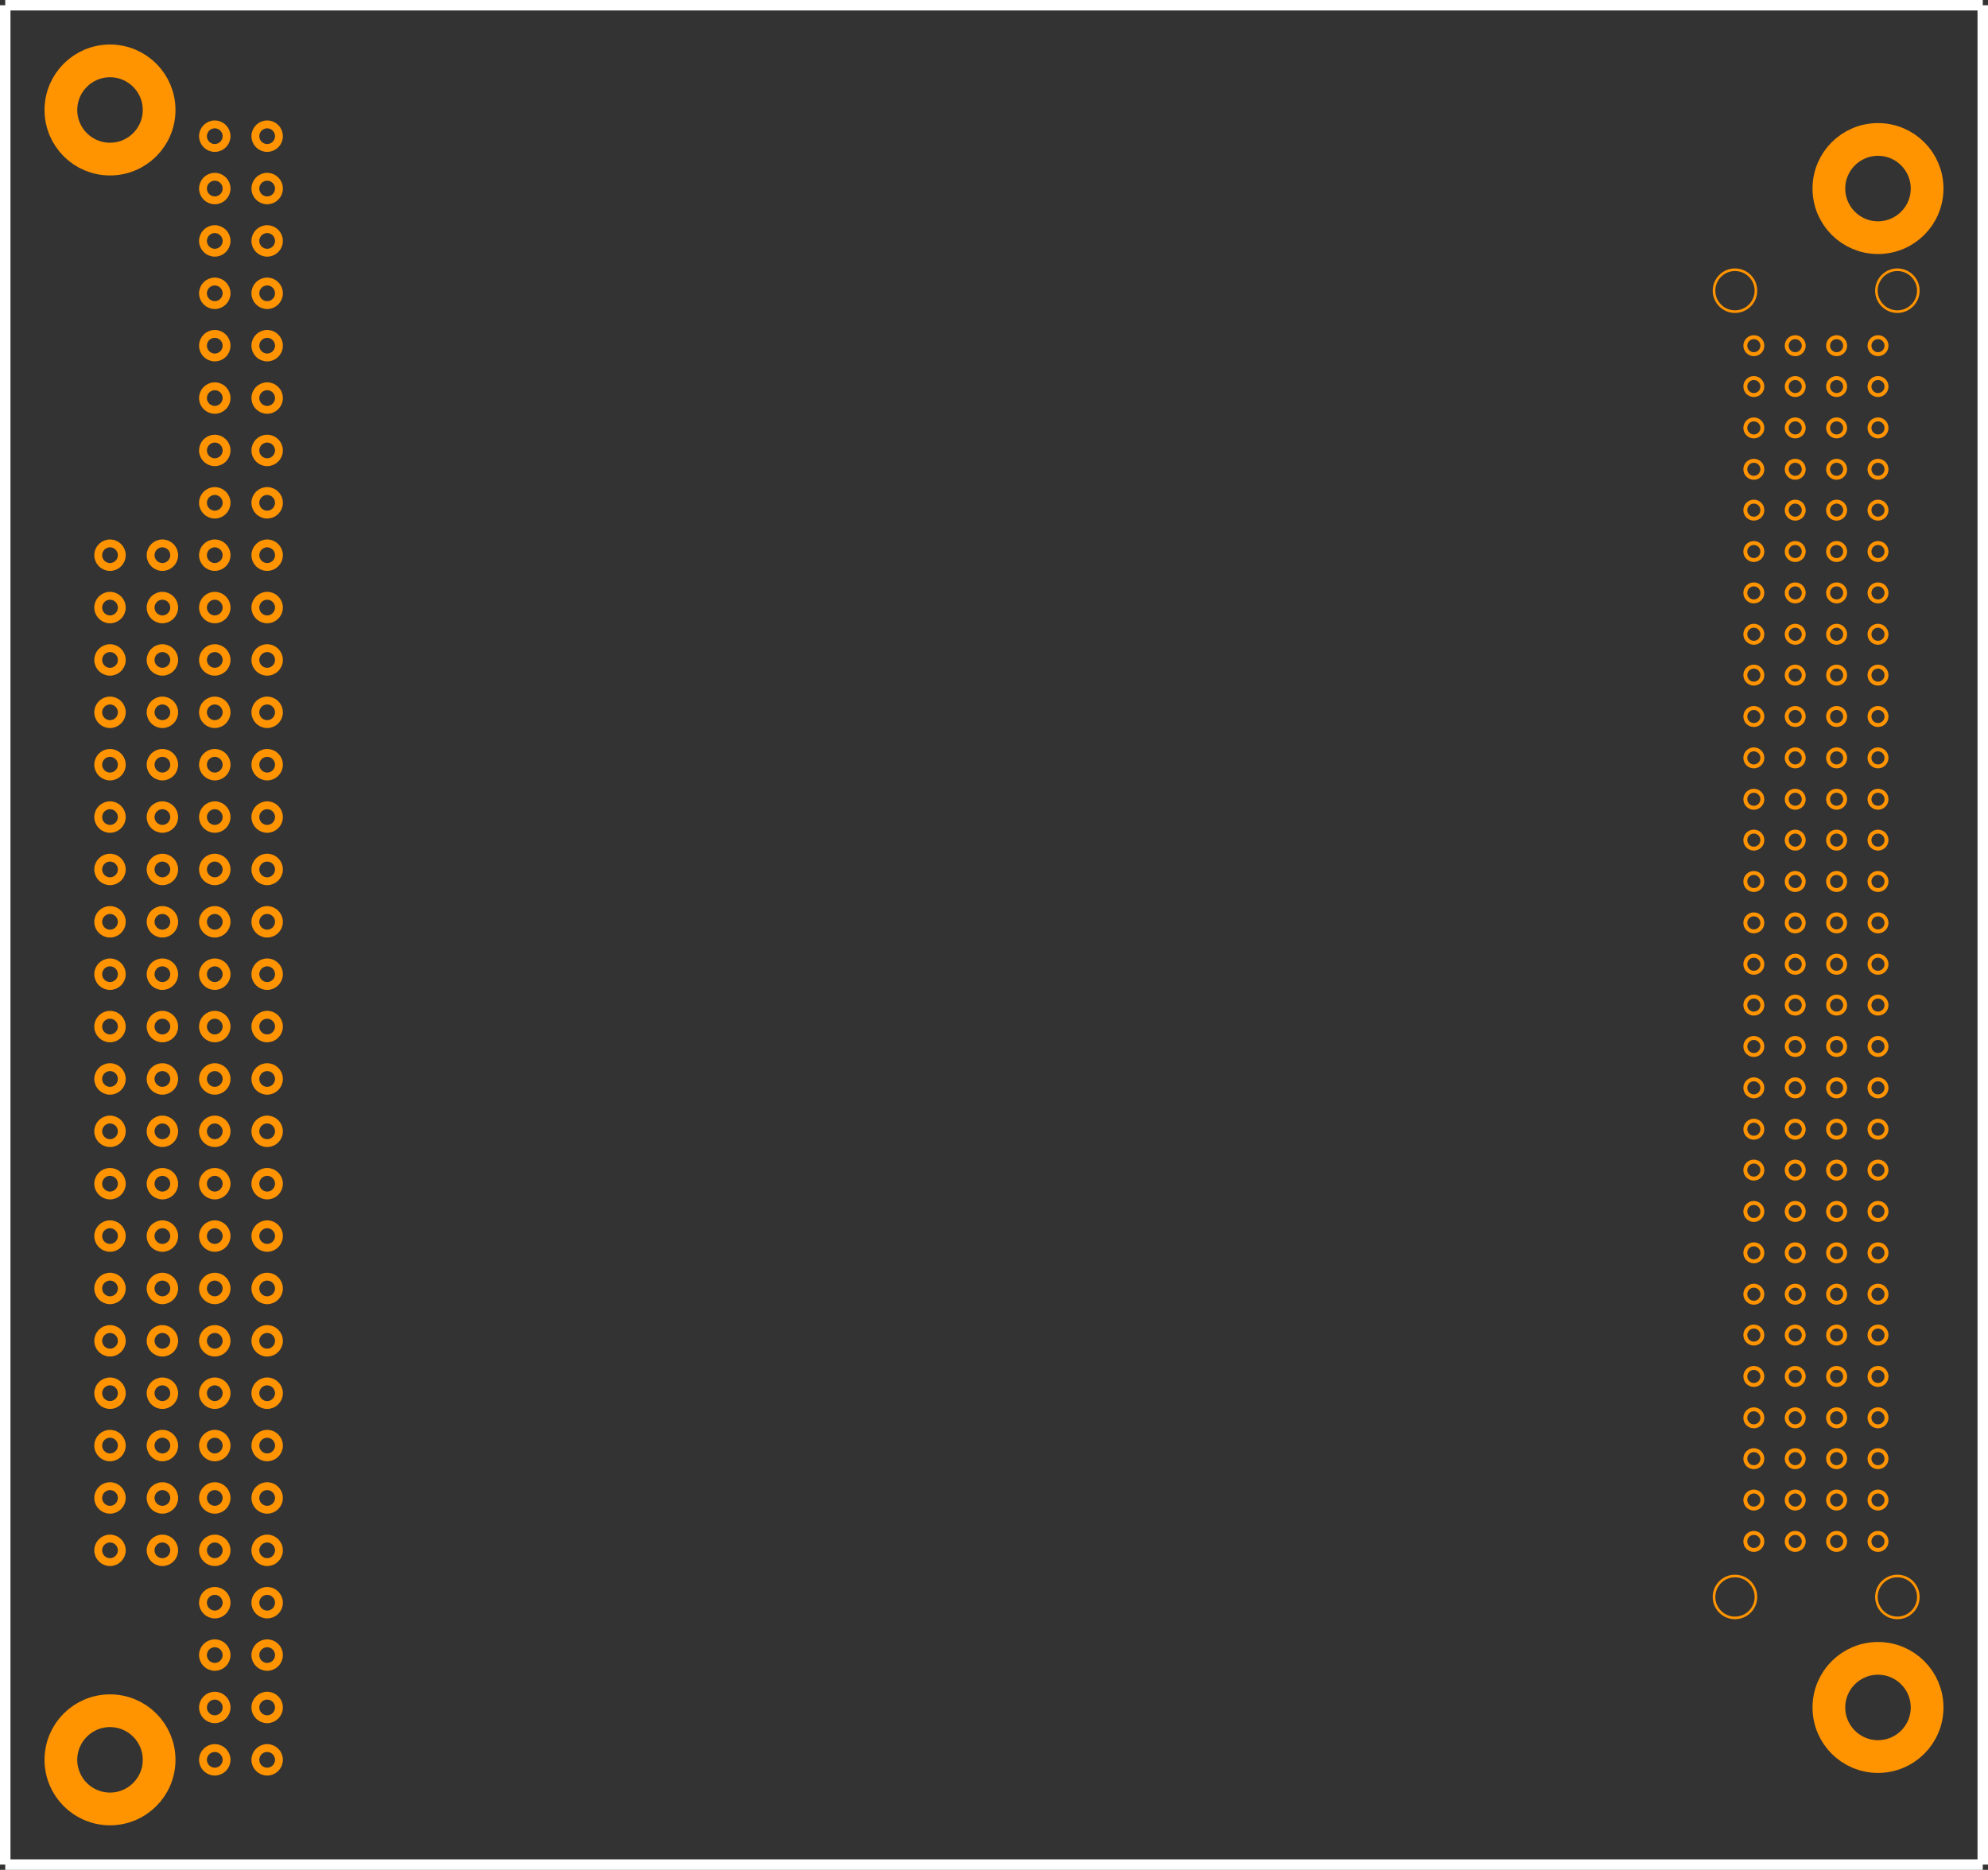 <?xml version="1.0" encoding="UTF-8" standalone="no"?> <svg xmlns:svg="http://www.w3.org/2000/svg" xmlns="http://www.w3.org/2000/svg" version="1.2" baseProfile="tiny" x="0in" y="0in" width="3.795in" height="3.57in" viewBox="0 0 379500 357000" ><rect x="0" y="0" width="379500" height="357000" fill="#333333" stroke="none"/><title>pc104+.fp</title><desc>Geda footprint file 'pc104+.fp' converted by Fritzing</desc><g id="copper0">
 <g id="copper1">
  <circle fill="none" cx="41000" cy="26000" connectorname="A1" stroke="#ff9400" r="2250" id="" stroke-width="1500"/>
  <circle fill="none" cx="41000" cy="36000" connectorname="A2" stroke="#ff9400" r="2250" id="" stroke-width="1500"/>
  <circle fill="none" cx="41000" cy="46000" connectorname="A3" stroke="#ff9400" r="2250" id="" stroke-width="1500"/>
  <circle fill="none" cx="41000" cy="56000" connectorname="A4" stroke="#ff9400" r="2250" id="" stroke-width="1500"/>
  <circle fill="none" cx="41000" cy="66000" connectorname="A5" stroke="#ff9400" r="2250" id="" stroke-width="1500"/>
  <circle fill="none" cx="41000" cy="76000" connectorname="A6" stroke="#ff9400" r="2250" id="" stroke-width="1500"/>
  <circle fill="none" cx="41000" cy="86000" connectorname="A7" stroke="#ff9400" r="2250" id="" stroke-width="1500"/>
  <circle fill="none" cx="41000" cy="96000" connectorname="A8" stroke="#ff9400" r="2250" id="" stroke-width="1500"/>
  <circle fill="none" cx="41000" cy="106000" connectorname="A9" stroke="#ff9400" r="2250" id="" stroke-width="1500"/>
  <circle fill="none" cx="41000" cy="116000" connectorname="A10" stroke="#ff9400" r="2250" id="" stroke-width="1500"/>
  <circle fill="none" cx="41000" cy="126000" connectorname="A11" stroke="#ff9400" r="2250" id="" stroke-width="1500"/>
  <circle fill="none" cx="41000" cy="136000" connectorname="A12" stroke="#ff9400" r="2250" id="" stroke-width="1500"/>
  <circle fill="none" cx="41000" cy="146000" connectorname="A13" stroke="#ff9400" r="2250" id="" stroke-width="1500"/>
  <circle fill="none" cx="41000" cy="156000" connectorname="A14" stroke="#ff9400" r="2250" id="" stroke-width="1500"/>
  <circle fill="none" cx="41000" cy="166000" connectorname="A15" stroke="#ff9400" r="2250" id="" stroke-width="1500"/>
  <circle fill="none" cx="41000" cy="176000" connectorname="A16" stroke="#ff9400" r="2250" id="" stroke-width="1500"/>
  <circle fill="none" cx="41000" cy="186000" connectorname="A17" stroke="#ff9400" r="2250" id="" stroke-width="1500"/>
  <circle fill="none" cx="41000" cy="196000" connectorname="A18" stroke="#ff9400" r="2250" id="" stroke-width="1500"/>
  <circle fill="none" cx="41000" cy="206000" connectorname="A19" stroke="#ff9400" r="2250" id="" stroke-width="1500"/>
  <circle fill="none" cx="41000" cy="216000" connectorname="A20" stroke="#ff9400" r="2250" id="" stroke-width="1500"/>
  <circle fill="none" cx="41000" cy="226000" connectorname="A21" stroke="#ff9400" r="2250" id="" stroke-width="1500"/>
  <circle fill="none" cx="41000" cy="236000" connectorname="A22" stroke="#ff9400" r="2250" id="" stroke-width="1500"/>
  <circle fill="none" cx="41000" cy="246000" connectorname="A23" stroke="#ff9400" r="2250" id="" stroke-width="1500"/>
  <circle fill="none" cx="41000" cy="256000" connectorname="A24" stroke="#ff9400" r="2250" id="" stroke-width="1500"/>
  <circle fill="none" cx="41000" cy="266000" connectorname="A25" stroke="#ff9400" r="2250" id="" stroke-width="1500"/>
  <circle fill="none" cx="41000" cy="276000" connectorname="A26" stroke="#ff9400" r="2250" id="" stroke-width="1500"/>
  <circle fill="none" cx="41000" cy="286000" connectorname="A27" stroke="#ff9400" r="2250" id="" stroke-width="1500"/>
  <circle fill="none" cx="41000" cy="296000" connectorname="A28" stroke="#ff9400" r="2250" id="" stroke-width="1500"/>
  <circle fill="none" cx="41000" cy="306000" connectorname="A29" stroke="#ff9400" r="2250" id="" stroke-width="1500"/>
  <circle fill="none" cx="41000" cy="316000" connectorname="A30" stroke="#ff9400" r="2250" id="" stroke-width="1500"/>
  <circle fill="none" cx="41000" cy="326000" connectorname="A31" stroke="#ff9400" r="2250" id="" stroke-width="1500"/>
  <circle fill="none" cx="41000" cy="336000" connectorname="A32" stroke="#ff9400" r="2250" id="" stroke-width="1500"/>
  <circle fill="none" cx="51000" cy="26000" connectorname="B1" stroke="#ff9400" r="2250" id="" stroke-width="1500"/>
  <circle fill="none" cx="51000" cy="36000" connectorname="B2" stroke="#ff9400" r="2250" id="" stroke-width="1500"/>
  <circle fill="none" cx="51000" cy="46000" connectorname="B3" stroke="#ff9400" r="2250" id="" stroke-width="1500"/>
  <circle fill="none" cx="51000" cy="56000" connectorname="B4" stroke="#ff9400" r="2250" id="" stroke-width="1500"/>
  <circle fill="none" cx="51000" cy="66000" connectorname="B5" stroke="#ff9400" r="2250" id="" stroke-width="1500"/>
  <circle fill="none" cx="51000" cy="76000" connectorname="B6" stroke="#ff9400" r="2250" id="" stroke-width="1500"/>
  <circle fill="none" cx="51000" cy="86000" connectorname="B7" stroke="#ff9400" r="2250" id="" stroke-width="1500"/>
  <circle fill="none" cx="51000" cy="96000" connectorname="B8" stroke="#ff9400" r="2250" id="" stroke-width="1500"/>
  <circle fill="none" cx="51000" cy="106000" connectorname="B9" stroke="#ff9400" r="2250" id="" stroke-width="1500"/>
  <circle fill="none" cx="51000" cy="116000" connectorname="B10" stroke="#ff9400" r="2250" id="" stroke-width="1500"/>
  <circle fill="none" cx="51000" cy="126000" connectorname="B11" stroke="#ff9400" r="2250" id="" stroke-width="1500"/>
  <circle fill="none" cx="51000" cy="136000" connectorname="B12" stroke="#ff9400" r="2250" id="" stroke-width="1500"/>
  <circle fill="none" cx="51000" cy="146000" connectorname="B13" stroke="#ff9400" r="2250" id="" stroke-width="1500"/>
  <circle fill="none" cx="51000" cy="156000" connectorname="B14" stroke="#ff9400" r="2250" id="" stroke-width="1500"/>
  <circle fill="none" cx="51000" cy="166000" connectorname="B15" stroke="#ff9400" r="2250" id="" stroke-width="1500"/>
  <circle fill="none" cx="51000" cy="176000" connectorname="B16" stroke="#ff9400" r="2250" id="" stroke-width="1500"/>
  <circle fill="none" cx="51000" cy="186000" connectorname="B17" stroke="#ff9400" r="2250" id="" stroke-width="1500"/>
  <circle fill="none" cx="51000" cy="196000" connectorname="B18" stroke="#ff9400" r="2250" id="" stroke-width="1500"/>
  <circle fill="none" cx="51000" cy="206000" connectorname="B19" stroke="#ff9400" r="2250" id="" stroke-width="1500"/>
  <circle fill="none" cx="51000" cy="216000" connectorname="B20" stroke="#ff9400" r="2250" id="" stroke-width="1500"/>
  <circle fill="none" cx="51000" cy="226000" connectorname="B21" stroke="#ff9400" r="2250" id="" stroke-width="1500"/>
  <circle fill="none" cx="51000" cy="236000" connectorname="B22" stroke="#ff9400" r="2250" id="" stroke-width="1500"/>
  <circle fill="none" cx="51000" cy="246000" connectorname="B23" stroke="#ff9400" r="2250" id="" stroke-width="1500"/>
  <circle fill="none" cx="51000" cy="256000" connectorname="B24" stroke="#ff9400" r="2250" id="" stroke-width="1500"/>
  <circle fill="none" cx="51000" cy="266000" connectorname="B25" stroke="#ff9400" r="2250" id="" stroke-width="1500"/>
  <circle fill="none" cx="51000" cy="276000" connectorname="B26" stroke="#ff9400" r="2250" id="" stroke-width="1500"/>
  <circle fill="none" cx="51000" cy="286000" connectorname="B27" stroke="#ff9400" r="2250" id="" stroke-width="1500"/>
  <circle fill="none" cx="51000" cy="296000" connectorname="B28" stroke="#ff9400" r="2250" id="" stroke-width="1500"/>
  <circle fill="none" cx="51000" cy="306000" connectorname="B29" stroke="#ff9400" r="2250" id="" stroke-width="1500"/>
  <circle fill="none" cx="51000" cy="316000" connectorname="B30" stroke="#ff9400" r="2250" id="" stroke-width="1500"/>
  <circle fill="none" cx="51000" cy="326000" connectorname="B31" stroke="#ff9400" r="2250" id="" stroke-width="1500"/>
  <circle fill="none" cx="51000" cy="336000" connectorname="B32" stroke="#ff9400" r="2250" id="" stroke-width="1500"/>
  <circle fill="none" cx="31000" cy="106000" connectorname="C0" stroke="#ff9400" r="2250" id="" stroke-width="1500"/>
  <circle fill="none" cx="31000" cy="116000" connectorname="C1" stroke="#ff9400" r="2250" id="" stroke-width="1500"/>
  <circle fill="none" cx="31000" cy="126000" connectorname="C2" stroke="#ff9400" r="2250" id="" stroke-width="1500"/>
  <circle fill="none" cx="31000" cy="136000" connectorname="C3" stroke="#ff9400" r="2250" id="" stroke-width="1500"/>
  <circle fill="none" cx="31000" cy="146000" connectorname="C4" stroke="#ff9400" r="2250" id="" stroke-width="1500"/>
  <circle fill="none" cx="31000" cy="156000" connectorname="C5" stroke="#ff9400" r="2250" id="" stroke-width="1500"/>
  <circle fill="none" cx="31000" cy="166000" connectorname="C6" stroke="#ff9400" r="2250" id="" stroke-width="1500"/>
  <circle fill="none" cx="31000" cy="176000" connectorname="C7" stroke="#ff9400" r="2250" id="" stroke-width="1500"/>
  <circle fill="none" cx="31000" cy="186000" connectorname="C8" stroke="#ff9400" r="2250" id="" stroke-width="1500"/>
  <circle fill="none" cx="31000" cy="196000" connectorname="C9" stroke="#ff9400" r="2250" id="" stroke-width="1500"/>
  <circle fill="none" cx="31000" cy="206000" connectorname="C10" stroke="#ff9400" r="2250" id="" stroke-width="1500"/>
  <circle fill="none" cx="31000" cy="216000" connectorname="C11" stroke="#ff9400" r="2250" id="" stroke-width="1500"/>
  <circle fill="none" cx="31000" cy="226000" connectorname="C12" stroke="#ff9400" r="2250" id="" stroke-width="1500"/>
  <circle fill="none" cx="31000" cy="236000" connectorname="C13" stroke="#ff9400" r="2250" id="" stroke-width="1500"/>
  <circle fill="none" cx="31000" cy="246000" connectorname="C14" stroke="#ff9400" r="2250" id="" stroke-width="1500"/>
  <circle fill="none" cx="31000" cy="256000" connectorname="C15" stroke="#ff9400" r="2250" id="" stroke-width="1500"/>
  <circle fill="none" cx="31000" cy="266000" connectorname="C16" stroke="#ff9400" r="2250" id="" stroke-width="1500"/>
  <circle fill="none" cx="31000" cy="276000" connectorname="C17" stroke="#ff9400" r="2250" id="" stroke-width="1500"/>
  <circle fill="none" cx="31000" cy="286000" connectorname="C18" stroke="#ff9400" r="2250" id="" stroke-width="1500"/>
  <circle fill="none" cx="31000" cy="296000" connectorname="C19" stroke="#ff9400" r="2250" id="" stroke-width="1500"/>
  <circle fill="none" cx="21000" cy="106000" connectorname="D0" stroke="#ff9400" r="2250" id="" stroke-width="1500"/>
  <circle fill="none" cx="21000" cy="116000" connectorname="D1" stroke="#ff9400" r="2250" id="" stroke-width="1500"/>
  <circle fill="none" cx="21000" cy="126000" connectorname="D2" stroke="#ff9400" r="2250" id="" stroke-width="1500"/>
  <circle fill="none" cx="21000" cy="136000" connectorname="D3" stroke="#ff9400" r="2250" id="" stroke-width="1500"/>
  <circle fill="none" cx="21000" cy="146000" connectorname="D4" stroke="#ff9400" r="2250" id="" stroke-width="1500"/>
  <circle fill="none" cx="21000" cy="156000" connectorname="D5" stroke="#ff9400" r="2250" id="" stroke-width="1500"/>
  <circle fill="none" cx="21000" cy="166000" connectorname="D6" stroke="#ff9400" r="2250" id="" stroke-width="1500"/>
  <circle fill="none" cx="21000" cy="176000" connectorname="D7" stroke="#ff9400" r="2250" id="" stroke-width="1500"/>
  <circle fill="none" cx="21000" cy="186000" connectorname="D8" stroke="#ff9400" r="2250" id="" stroke-width="1500"/>
  <circle fill="none" cx="21000" cy="196000" connectorname="D9" stroke="#ff9400" r="2250" id="" stroke-width="1500"/>
  <circle fill="none" cx="21000" cy="206000" connectorname="D10" stroke="#ff9400" r="2250" id="" stroke-width="1500"/>
  <circle fill="none" cx="21000" cy="216000" connectorname="D11" stroke="#ff9400" r="2250" id="" stroke-width="1500"/>
  <circle fill="none" cx="21000" cy="226000" connectorname="D12" stroke="#ff9400" r="2250" id="" stroke-width="1500"/>
  <circle fill="none" cx="21000" cy="236000" connectorname="D13" stroke="#ff9400" r="2250" id="" stroke-width="1500"/>
  <circle fill="none" cx="21000" cy="246000" connectorname="D14" stroke="#ff9400" r="2250" id="" stroke-width="1500"/>
  <circle fill="none" cx="21000" cy="256000" connectorname="D15" stroke="#ff9400" r="2250" id="" stroke-width="1500"/>
  <circle fill="none" cx="21000" cy="266000" connectorname="D16" stroke="#ff9400" r="2250" id="" stroke-width="1500"/>
  <circle fill="none" cx="21000" cy="276000" connectorname="D17" stroke="#ff9400" r="2250" id="" stroke-width="1500"/>
  <circle fill="none" cx="21000" cy="286000" connectorname="D18" stroke="#ff9400" r="2250" id="" stroke-width="1500"/>
  <circle fill="none" cx="21000" cy="296000" connectorname="D19" stroke="#ff9400" r="2250" id="" stroke-width="1500"/>
  <circle fill="none" cx="334800" cy="66000" connectorname="J3-a1" stroke="#ff9400" r="1625" id="" stroke-width="750"/>
  <circle fill="none" cx="334800" cy="73800" connectorname="J3-a2" stroke="#ff9400" r="1625" id="" stroke-width="750"/>
  <circle fill="none" cx="334800" cy="81700" connectorname="J3-a3" stroke="#ff9400" r="1625" id="" stroke-width="750"/>
  <circle fill="none" cx="334800" cy="89600" connectorname="J3-a4" stroke="#ff9400" r="1625" id="" stroke-width="750"/>
  <circle fill="none" cx="334800" cy="97400" connectorname="J3-a5" stroke="#ff9400" r="1625" id="" stroke-width="750"/>
  <circle fill="none" cx="334800" cy="105300" connectorname="J3-a6" stroke="#ff9400" r="1625" id="" stroke-width="750"/>
  <circle fill="none" cx="334800" cy="113200" connectorname="J3-a7" stroke="#ff9400" r="1625" id="" stroke-width="750"/>
  <circle fill="none" cx="334800" cy="121100" connectorname="J3-a8" stroke="#ff9400" r="1625" id="" stroke-width="750"/>
  <circle fill="none" cx="334800" cy="128900" connectorname="J3-a9" stroke="#ff9400" r="1625" id="" stroke-width="750"/>
  <circle fill="none" cx="334800" cy="136800" connectorname="J3-a10" stroke="#ff9400" r="1625" id="" stroke-width="750"/>
  <circle fill="none" cx="334800" cy="144700" connectorname="J3-a11" stroke="#ff9400" r="1625" id="" stroke-width="750"/>
  <circle fill="none" cx="334800" cy="152600" connectorname="J3-a12" stroke="#ff9400" r="1625" id="" stroke-width="750"/>
  <circle fill="none" cx="334800" cy="160400" connectorname="J3-a13" stroke="#ff9400" r="1625" id="" stroke-width="750"/>
  <circle fill="none" cx="334800" cy="168300" connectorname="J3-a14" stroke="#ff9400" r="1625" id="" stroke-width="750"/>
  <circle fill="none" cx="334800" cy="176200" connectorname="J3-a15" stroke="#ff9400" r="1625" id="" stroke-width="750"/>
  <circle fill="none" cx="334800" cy="184100" connectorname="J3-a16" stroke="#ff9400" r="1625" id="" stroke-width="750"/>
  <circle fill="none" cx="334800" cy="191900" connectorname="J3-a17" stroke="#ff9400" r="1625" id="" stroke-width="750"/>
  <circle fill="none" cx="334800" cy="199800" connectorname="J3-a18" stroke="#ff9400" r="1625" id="" stroke-width="750"/>
  <circle fill="none" cx="334800" cy="207700" connectorname="J3-a19" stroke="#ff9400" r="1625" id="" stroke-width="750"/>
  <circle fill="none" cx="334800" cy="215600" connectorname="J3-a20" stroke="#ff9400" r="1625" id="" stroke-width="750"/>
  <circle fill="none" cx="334800" cy="223400" connectorname="J3-a21" stroke="#ff9400" r="1625" id="" stroke-width="750"/>
  <circle fill="none" cx="334800" cy="231300" connectorname="J3-a22" stroke="#ff9400" r="1625" id="" stroke-width="750"/>
  <circle fill="none" cx="334800" cy="239200" connectorname="J3-a23" stroke="#ff9400" r="1625" id="" stroke-width="750"/>
  <circle fill="none" cx="334800" cy="247100" connectorname="J3-a24" stroke="#ff9400" r="1625" id="" stroke-width="750"/>
  <circle fill="none" cx="334800" cy="254900" connectorname="J3-a25" stroke="#ff9400" r="1625" id="" stroke-width="750"/>
  <circle fill="none" cx="334800" cy="262800" connectorname="J3-a26" stroke="#ff9400" r="1625" id="" stroke-width="750"/>
  <circle fill="none" cx="334800" cy="270700" connectorname="J3-a27" stroke="#ff9400" r="1625" id="" stroke-width="750"/>
  <circle fill="none" cx="334800" cy="278500" connectorname="J3-a28" stroke="#ff9400" r="1625" id="" stroke-width="750"/>
  <circle fill="none" cx="334800" cy="286400" connectorname="J3-a29" stroke="#ff9400" r="1625" id="" stroke-width="750"/>
  <circle fill="none" cx="334800" cy="294300" connectorname="J3-a30" stroke="#ff9400" r="1625" id="" stroke-width="750"/>
  <circle fill="none" cx="342700" cy="66000" connectorname="J3-b1" stroke="#ff9400" r="1625" id="" stroke-width="750"/>
  <circle fill="none" cx="342700" cy="73800" connectorname="J3-b2" stroke="#ff9400" r="1625" id="" stroke-width="750"/>
  <circle fill="none" cx="342700" cy="81700" connectorname="J3-b3" stroke="#ff9400" r="1625" id="" stroke-width="750"/>
  <circle fill="none" cx="342700" cy="89600" connectorname="J3-b4" stroke="#ff9400" r="1625" id="" stroke-width="750"/>
  <circle fill="none" cx="342700" cy="97400" connectorname="J3-b5" stroke="#ff9400" r="1625" id="" stroke-width="750"/>
  <circle fill="none" cx="342700" cy="105300" connectorname="J3-b6" stroke="#ff9400" r="1625" id="" stroke-width="750"/>
  <circle fill="none" cx="342700" cy="113200" connectorname="J3-b7" stroke="#ff9400" r="1625" id="" stroke-width="750"/>
  <circle fill="none" cx="342700" cy="121100" connectorname="J3-b8" stroke="#ff9400" r="1625" id="" stroke-width="750"/>
  <circle fill="none" cx="342700" cy="128900" connectorname="J3-b9" stroke="#ff9400" r="1625" id="" stroke-width="750"/>
  <circle fill="none" cx="342700" cy="136800" connectorname="J3-b10" stroke="#ff9400" r="1625" id="" stroke-width="750"/>
  <circle fill="none" cx="342700" cy="144700" connectorname="J3-b11" stroke="#ff9400" r="1625" id="" stroke-width="750"/>
  <circle fill="none" cx="342700" cy="152600" connectorname="J3-b12" stroke="#ff9400" r="1625" id="" stroke-width="750"/>
  <circle fill="none" cx="342700" cy="160400" connectorname="J3-b13" stroke="#ff9400" r="1625" id="" stroke-width="750"/>
  <circle fill="none" cx="342700" cy="168300" connectorname="J3-b14" stroke="#ff9400" r="1625" id="" stroke-width="750"/>
  <circle fill="none" cx="342700" cy="176200" connectorname="J3-b15" stroke="#ff9400" r="1625" id="" stroke-width="750"/>
  <circle fill="none" cx="342700" cy="184100" connectorname="J3-b16" stroke="#ff9400" r="1625" id="" stroke-width="750"/>
  <circle fill="none" cx="342700" cy="191900" connectorname="J3-b17" stroke="#ff9400" r="1625" id="" stroke-width="750"/>
  <circle fill="none" cx="342700" cy="199800" connectorname="J3-b18" stroke="#ff9400" r="1625" id="" stroke-width="750"/>
  <circle fill="none" cx="342700" cy="207700" connectorname="J3-b19" stroke="#ff9400" r="1625" id="" stroke-width="750"/>
  <circle fill="none" cx="342700" cy="215600" connectorname="J3-b20" stroke="#ff9400" r="1625" id="" stroke-width="750"/>
  <circle fill="none" cx="342700" cy="223400" connectorname="J3-b21" stroke="#ff9400" r="1625" id="" stroke-width="750"/>
  <circle fill="none" cx="342700" cy="231300" connectorname="J3-b22" stroke="#ff9400" r="1625" id="" stroke-width="750"/>
  <circle fill="none" cx="342700" cy="239200" connectorname="J3-b23" stroke="#ff9400" r="1625" id="" stroke-width="750"/>
  <circle fill="none" cx="342700" cy="247100" connectorname="J3-b24" stroke="#ff9400" r="1625" id="" stroke-width="750"/>
  <circle fill="none" cx="342700" cy="254900" connectorname="J3-b25" stroke="#ff9400" r="1625" id="" stroke-width="750"/>
  <circle fill="none" cx="342700" cy="262800" connectorname="J3-b26" stroke="#ff9400" r="1625" id="" stroke-width="750"/>
  <circle fill="none" cx="342700" cy="270700" connectorname="J3-b27" stroke="#ff9400" r="1625" id="" stroke-width="750"/>
  <circle fill="none" cx="342700" cy="278500" connectorname="J3-b28" stroke="#ff9400" r="1625" id="" stroke-width="750"/>
  <circle fill="none" cx="342700" cy="286400" connectorname="J3-b29" stroke="#ff9400" r="1625" id="" stroke-width="750"/>
  <circle fill="none" cx="342700" cy="294300" connectorname="J3-b30" stroke="#ff9400" r="1625" id="" stroke-width="750"/>
  <circle fill="none" cx="350600" cy="66000" connectorname="J3-c1" stroke="#ff9400" r="1625" id="" stroke-width="750"/>
  <circle fill="none" cx="350600" cy="73800" connectorname="J3-c2" stroke="#ff9400" r="1625" id="" stroke-width="750"/>
  <circle fill="none" cx="350600" cy="81700" connectorname="J3-c3" stroke="#ff9400" r="1625" id="" stroke-width="750"/>
  <circle fill="none" cx="350600" cy="89600" connectorname="J3-c4" stroke="#ff9400" r="1625" id="" stroke-width="750"/>
  <circle fill="none" cx="350600" cy="97400" connectorname="J3-c5" stroke="#ff9400" r="1625" id="" stroke-width="750"/>
  <circle fill="none" cx="350600" cy="105300" connectorname="J3-c6" stroke="#ff9400" r="1625" id="" stroke-width="750"/>
  <circle fill="none" cx="350600" cy="113200" connectorname="J3-c7" stroke="#ff9400" r="1625" id="" stroke-width="750"/>
  <circle fill="none" cx="350600" cy="121100" connectorname="J3-c8" stroke="#ff9400" r="1625" id="" stroke-width="750"/>
  <circle fill="none" cx="350600" cy="128900" connectorname="J3-c9" stroke="#ff9400" r="1625" id="" stroke-width="750"/>
  <circle fill="none" cx="350600" cy="136800" connectorname="J3-c10" stroke="#ff9400" r="1625" id="" stroke-width="750"/>
  <circle fill="none" cx="350600" cy="144700" connectorname="J3-c11" stroke="#ff9400" r="1625" id="" stroke-width="750"/>
  <circle fill="none" cx="350600" cy="152600" connectorname="J3-c12" stroke="#ff9400" r="1625" id="" stroke-width="750"/>
  <circle fill="none" cx="350600" cy="160400" connectorname="J3-c13" stroke="#ff9400" r="1625" id="" stroke-width="750"/>
  <circle fill="none" cx="350600" cy="168300" connectorname="J3-c14" stroke="#ff9400" r="1625" id="" stroke-width="750"/>
  <circle fill="none" cx="350600" cy="176200" connectorname="J3-c15" stroke="#ff9400" r="1625" id="" stroke-width="750"/>
  <circle fill="none" cx="350600" cy="184100" connectorname="J3-c16" stroke="#ff9400" r="1625" id="" stroke-width="750"/>
  <circle fill="none" cx="350600" cy="191900" connectorname="J3-c17" stroke="#ff9400" r="1625" id="" stroke-width="750"/>
  <circle fill="none" cx="350600" cy="199800" connectorname="J3-c18" stroke="#ff9400" r="1625" id="" stroke-width="750"/>
  <circle fill="none" cx="350600" cy="207700" connectorname="J3-c19" stroke="#ff9400" r="1625" id="" stroke-width="750"/>
  <circle fill="none" cx="350600" cy="215600" connectorname="J3-c20" stroke="#ff9400" r="1625" id="" stroke-width="750"/>
  <circle fill="none" cx="350600" cy="223400" connectorname="J3-c21" stroke="#ff9400" r="1625" id="" stroke-width="750"/>
  <circle fill="none" cx="350600" cy="231300" connectorname="J3-c22" stroke="#ff9400" r="1625" id="" stroke-width="750"/>
  <circle fill="none" cx="350600" cy="239200" connectorname="J3-c23" stroke="#ff9400" r="1625" id="" stroke-width="750"/>
  <circle fill="none" cx="350600" cy="247100" connectorname="J3-c24" stroke="#ff9400" r="1625" id="" stroke-width="750"/>
  <circle fill="none" cx="350600" cy="254900" connectorname="J3-c25" stroke="#ff9400" r="1625" id="" stroke-width="750"/>
  <circle fill="none" cx="350600" cy="262800" connectorname="J3-c26" stroke="#ff9400" r="1625" id="" stroke-width="750"/>
  <circle fill="none" cx="350600" cy="270700" connectorname="J3-c27" stroke="#ff9400" r="1625" id="" stroke-width="750"/>
  <circle fill="none" cx="350600" cy="278500" connectorname="J3-c28" stroke="#ff9400" r="1625" id="" stroke-width="750"/>
  <circle fill="none" cx="350600" cy="286400" connectorname="J3-c29" stroke="#ff9400" r="1625" id="" stroke-width="750"/>
  <circle fill="none" cx="350600" cy="294300" connectorname="J3-c30" stroke="#ff9400" r="1625" id="" stroke-width="750"/>
  <circle fill="none" cx="358500" cy="66000" connectorname="J3-d1" stroke="#ff9400" r="1625" id="" stroke-width="750"/>
  <circle fill="none" cx="358500" cy="73800" connectorname="J3-d2" stroke="#ff9400" r="1625" id="" stroke-width="750"/>
  <circle fill="none" cx="358500" cy="81700" connectorname="J3-d3" stroke="#ff9400" r="1625" id="" stroke-width="750"/>
  <circle fill="none" cx="358500" cy="89600" connectorname="J3-d4" stroke="#ff9400" r="1625" id="" stroke-width="750"/>
  <circle fill="none" cx="358500" cy="97400" connectorname="J3-d5" stroke="#ff9400" r="1625" id="" stroke-width="750"/>
  <circle fill="none" cx="358500" cy="105300" connectorname="J3-d6" stroke="#ff9400" r="1625" id="" stroke-width="750"/>
  <circle fill="none" cx="358500" cy="113200" connectorname="J3-d7" stroke="#ff9400" r="1625" id="" stroke-width="750"/>
  <circle fill="none" cx="358500" cy="121100" connectorname="J3-d8" stroke="#ff9400" r="1625" id="" stroke-width="750"/>
  <circle fill="none" cx="358500" cy="128900" connectorname="J3-d9" stroke="#ff9400" r="1625" id="" stroke-width="750"/>
  <circle fill="none" cx="358500" cy="136800" connectorname="J3-d10" stroke="#ff9400" r="1625" id="" stroke-width="750"/>
  <circle fill="none" cx="358500" cy="144700" connectorname="J3-d11" stroke="#ff9400" r="1625" id="" stroke-width="750"/>
  <circle fill="none" cx="358500" cy="152600" connectorname="J3-d12" stroke="#ff9400" r="1625" id="" stroke-width="750"/>
  <circle fill="none" cx="358500" cy="160400" connectorname="J3-d13" stroke="#ff9400" r="1625" id="" stroke-width="750"/>
  <circle fill="none" cx="358500" cy="168300" connectorname="J3-d14" stroke="#ff9400" r="1625" id="" stroke-width="750"/>
  <circle fill="none" cx="358500" cy="176200" connectorname="J3-d15" stroke="#ff9400" r="1625" id="" stroke-width="750"/>
  <circle fill="none" cx="358500" cy="184100" connectorname="J3-d16" stroke="#ff9400" r="1625" id="" stroke-width="750"/>
  <circle fill="none" cx="358500" cy="191900" connectorname="J3-d17" stroke="#ff9400" r="1625" id="" stroke-width="750"/>
  <circle fill="none" cx="358500" cy="199800" connectorname="J3-d18" stroke="#ff9400" r="1625" id="" stroke-width="750"/>
  <circle fill="none" cx="358500" cy="207700" connectorname="J3-d19" stroke="#ff9400" r="1625" id="" stroke-width="750"/>
  <circle fill="none" cx="358500" cy="215600" connectorname="J3-d20" stroke="#ff9400" r="1625" id="" stroke-width="750"/>
  <circle fill="none" cx="358500" cy="223400" connectorname="J3-d21" stroke="#ff9400" r="1625" id="" stroke-width="750"/>
  <circle fill="none" cx="358500" cy="231300" connectorname="J3-d22" stroke="#ff9400" r="1625" id="" stroke-width="750"/>
  <circle fill="none" cx="358500" cy="239200" connectorname="J3-d23" stroke="#ff9400" r="1625" id="" stroke-width="750"/>
  <circle fill="none" cx="358500" cy="247100" connectorname="J3-d24" stroke="#ff9400" r="1625" id="" stroke-width="750"/>
  <circle fill="none" cx="358500" cy="254900" connectorname="J3-d25" stroke="#ff9400" r="1625" id="" stroke-width="750"/>
  <circle fill="none" cx="358500" cy="262800" connectorname="J3-d26" stroke="#ff9400" r="1625" id="" stroke-width="750"/>
  <circle fill="none" cx="358500" cy="270700" connectorname="J3-d27" stroke="#ff9400" r="1625" id="" stroke-width="750"/>
  <circle fill="none" cx="358500" cy="278500" connectorname="J3-d28" stroke="#ff9400" r="1625" id="" stroke-width="750"/>
  <circle fill="none" cx="358500" cy="286400" connectorname="J3-d29" stroke="#ff9400" r="1625" id="" stroke-width="750"/>
  <circle fill="none" cx="358500" cy="294300" connectorname="J3-d30" stroke="#ff9400" r="1625" id="" stroke-width="750"/>
  <circle fill="none" cx="362200" cy="55500" connectorname="m5" stroke="#ff9400" r="4000" id="" stroke-width="500"/>
  <circle fill="none" cx="362200" cy="304900" connectorname="m6" stroke="#ff9400" r="4000" id="" stroke-width="500"/>
  <circle fill="none" cx="331200" cy="55500" connectorname="m7" stroke="#ff9400" r="4000" id="" stroke-width="500"/>
  <circle fill="none" cx="331200" cy="304900" connectorname="m8" stroke="#ff9400" r="4000" id="" stroke-width="500"/>
  <circle fill="none" cx="21000" cy="21000" connectorname="M1" stroke="#ff9400" r="9375" id="" stroke-width="6250"/>
  <circle fill="none" cx="21000" cy="336000" connectorname="M2" stroke="#ff9400" r="9375" id="" stroke-width="6250"/>
  <circle fill="none" cx="358500" cy="36000" connectorname="M3" stroke="#ff9400" r="9375" id="" stroke-width="6250"/>
  <circle fill="none" cx="358500" cy="326000" connectorname="M4" stroke="#ff9400" r="9375" id="" stroke-width="6250"/>
 </g>
</g>
<g id="silkscreen">
 <line fill="none" stroke="white" y1="1000" x1="1000" y2="1000" stroke-width="2000" x2="378500"/>
 <line fill="none" stroke="white" y1="1000" x1="378500" y2="356000" stroke-width="2000" x2="378500"/>
 <line fill="none" stroke="white" y1="356000" x1="378500" y2="356000" stroke-width="2000" x2="1000"/>
 <line fill="none" stroke="white" y1="356000" x1="1000" y2="1000" stroke-width="2000" x2="1000"/>
</g>
</svg>